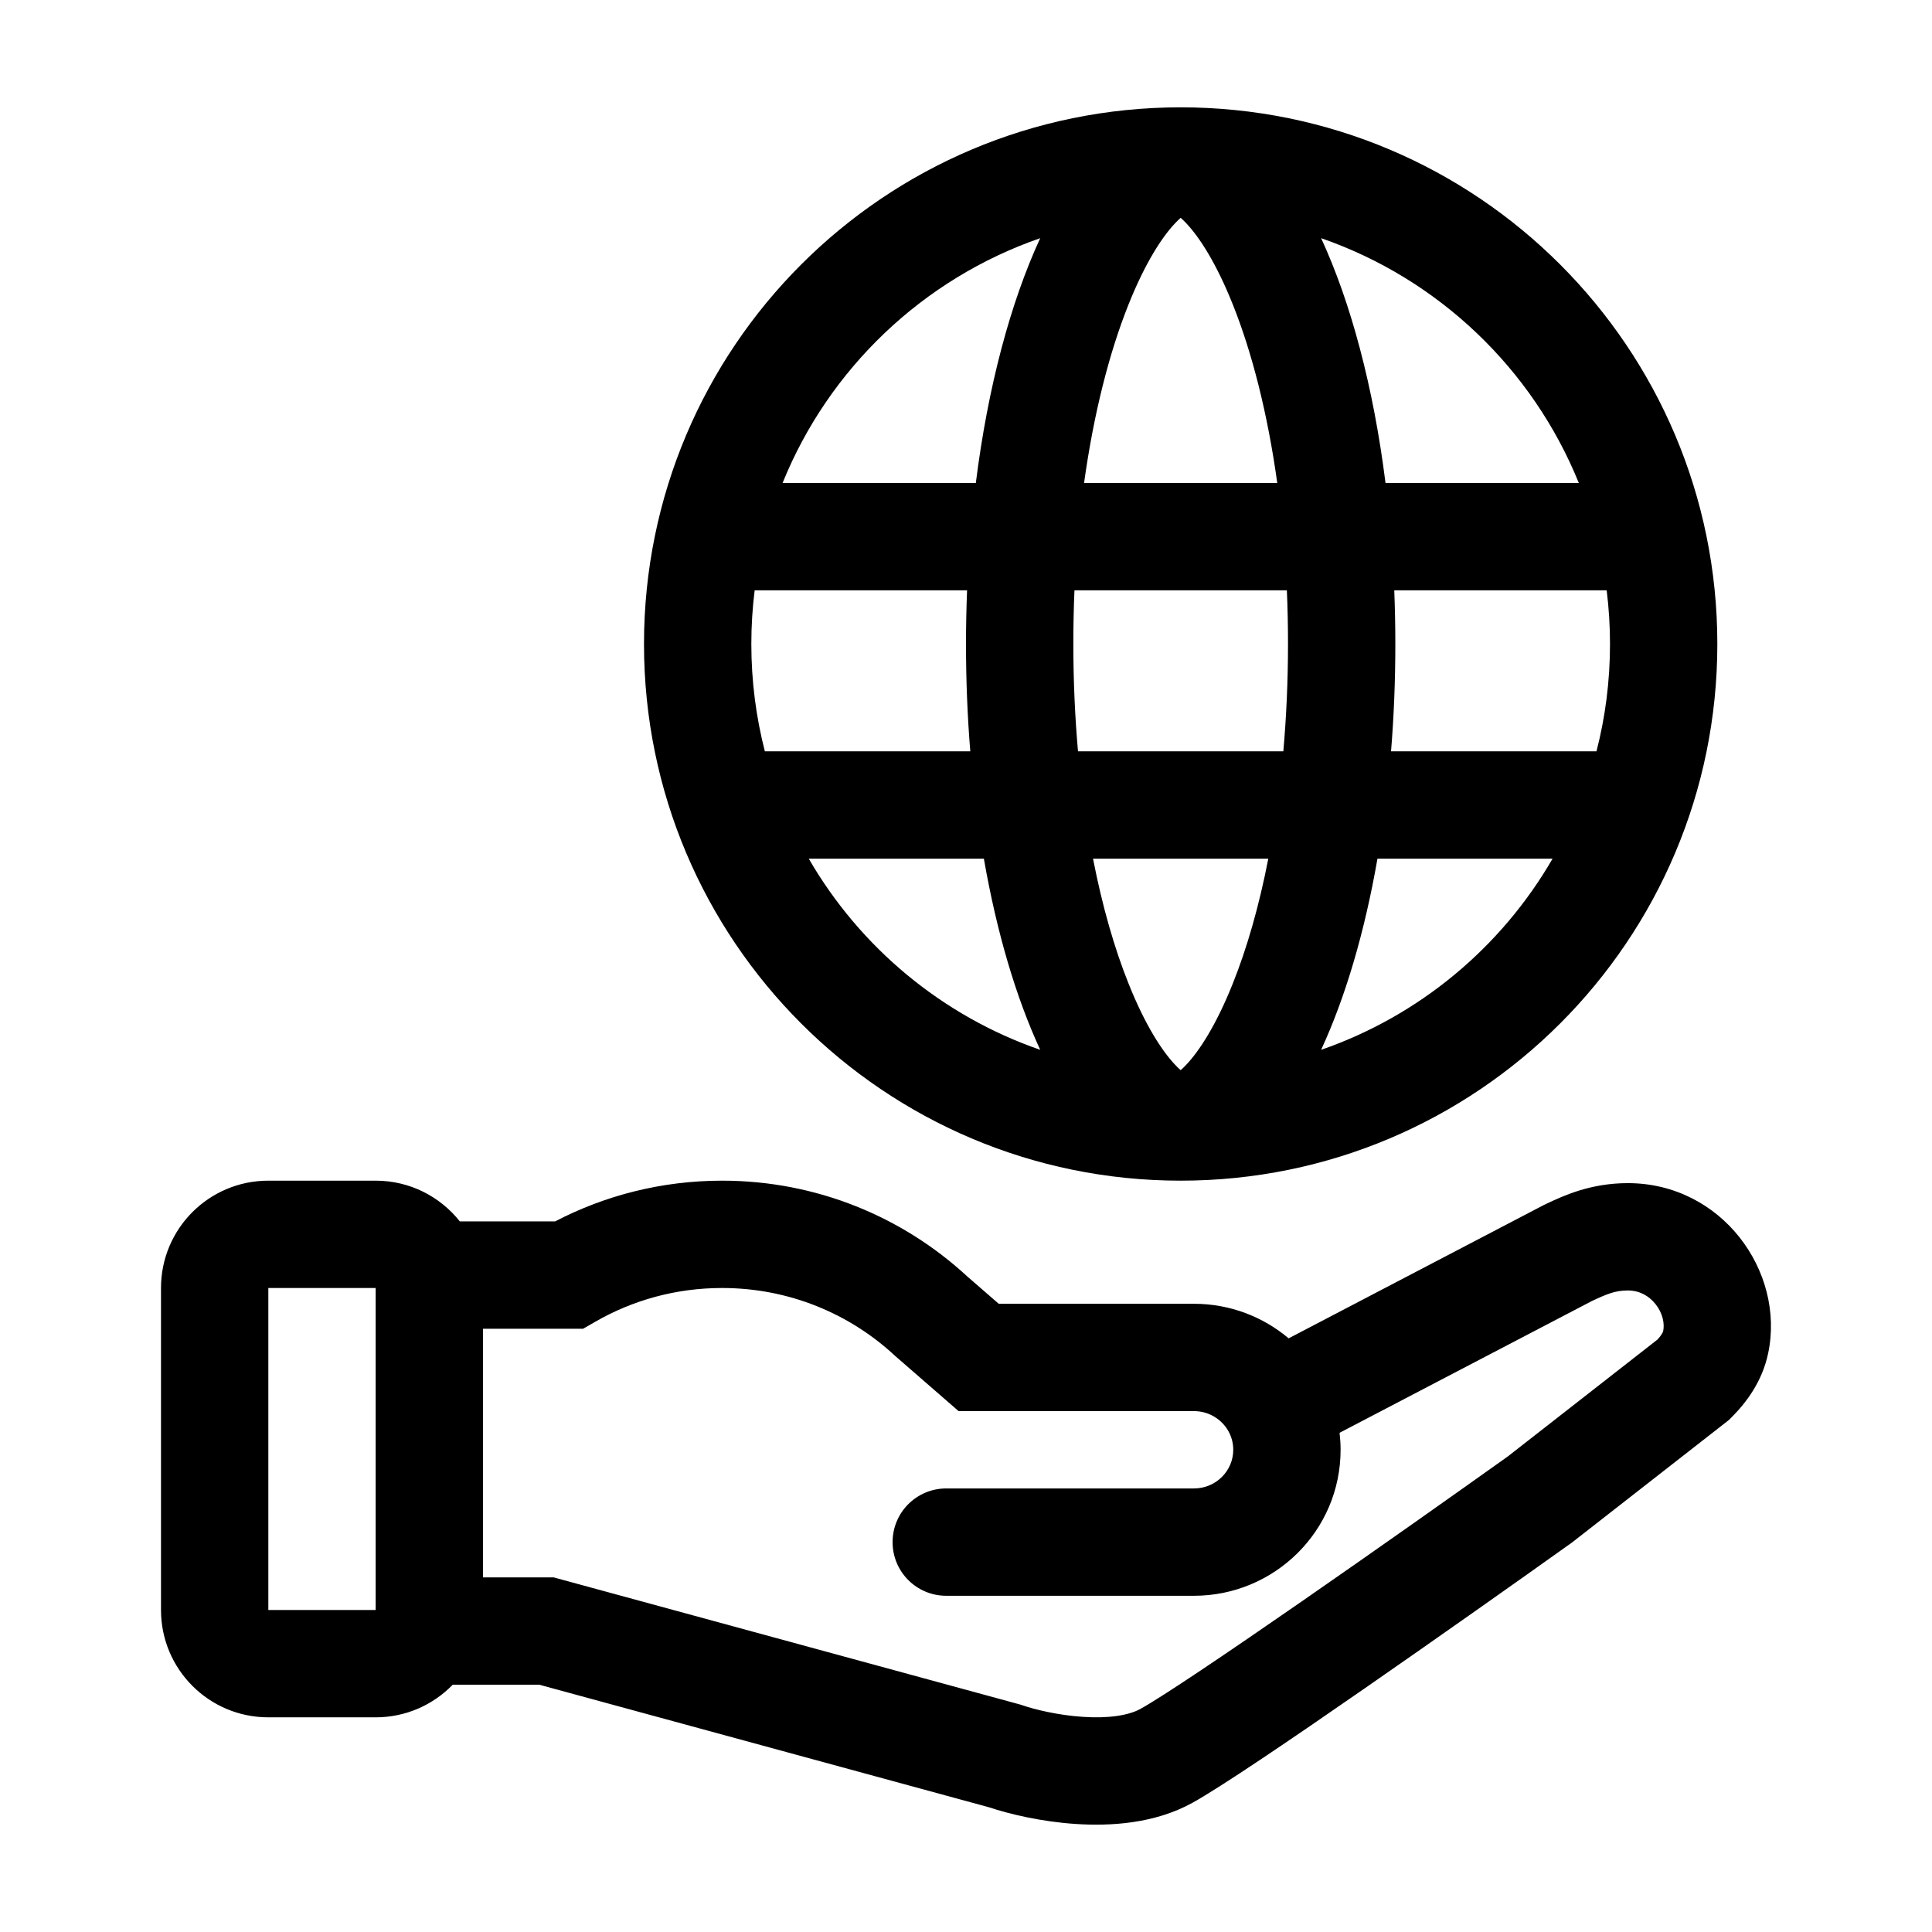 <svg width="36" height="36" viewBox="0 0 36 36" xmlns="http://www.w3.org/2000/svg">
<path fill-rule="evenodd" clip-rule="evenodd" d="M19.383 19.562C18.934 18.592 18.573 17.377 18.333 16H15.07C16.025 17.651 17.553 18.929 19.383 19.562ZM21.029 18.328C20.767 17.675 20.54 16.889 20.367 16H23.633C23.46 16.889 23.233 17.675 22.971 18.328C22.665 19.094 22.351 19.579 22.104 19.84C22.064 19.883 22.029 19.916 22 19.941C21.971 19.916 21.936 19.883 21.896 19.84C21.649 19.579 21.335 19.094 21.029 18.328ZM20 12C20 12.694 20.031 13.363 20.087 14H23.913C23.969 13.363 24 12.694 24 12C24 11.661 23.993 11.327 23.979 11H20.021C20.007 11.327 20 11.661 20 12ZM24.617 19.562C25.066 18.592 25.427 17.377 25.667 16H28.93C27.975 17.651 26.447 18.929 24.617 19.562ZM25.92 14H29.748C29.913 13.361 30 12.691 30 12C30 11.661 29.979 11.328 29.938 11H25.98C25.993 11.329 26 11.662 26 12C26 12.685 25.973 13.354 25.92 14ZM24.617 4.438C26.801 5.194 28.556 6.869 29.419 9H25.817C25.592 7.21 25.171 5.637 24.617 4.438ZM22.971 5.672C23.327 6.561 23.619 7.696 23.8 9H20.2C20.381 7.696 20.673 6.561 21.029 5.672C21.335 4.906 21.649 4.421 21.896 4.16C21.936 4.117 21.971 4.085 22 4.059C22.029 4.085 22.064 4.117 22.104 4.16C22.351 4.421 22.665 4.906 22.971 5.672ZM19.383 4.438C18.829 5.637 18.408 7.21 18.183 9H14.582C15.444 6.869 17.199 5.194 19.383 4.438ZM14 12C14 11.661 14.021 11.328 14.062 11H18.02C18.007 11.329 18 11.662 18 12C18 12.685 18.027 13.354 18.08 14H14.252C14.088 13.361 14 12.691 14 12ZM22 2C27.523 2 32 6.477 32 12C32 17.523 27.523 22 22 22C16.477 22 12 17.523 12 12C12 6.477 16.477 2 22 2ZM7 24H5L5 30H7V24ZM7 32C7.563 32 8.072 31.767 8.436 31.392H10.048L18.425 33.675C18.811 33.804 19.406 33.945 20.045 33.987C20.682 34.029 21.508 33.985 22.217 33.594C22.735 33.308 24.044 32.421 25.405 31.477C26.793 30.515 28.307 29.445 29.277 28.753L29.295 28.74L32.215 26.46L32.257 26.418C32.534 26.143 32.837 25.747 32.948 25.211C33.265 23.693 32.085 22.046 30.332 22.046C29.635 22.046 29.135 22.281 28.827 22.425L28.805 22.436L28.766 22.454L24.012 24.938C23.535 24.536 22.919 24.294 22.247 24.294H18.61L18.024 23.785C16.826 22.678 15.219 22 13.455 22C12.334 22 11.275 22.274 10.344 22.759H8.568C8.202 22.297 7.636 22 7 22H5C3.895 22 3 22.895 3 24V30C3 31.105 3.895 32 5 32H7ZM10.316 29.392H9V24.759H10.866L11.097 24.626C11.79 24.228 12.594 24 13.455 24C14.702 24 15.833 24.479 16.676 25.262L16.688 25.273L17.862 26.294H22.247C22.527 26.294 22.769 26.448 22.893 26.674C22.948 26.774 22.98 26.89 22.98 27.015C22.98 27.406 22.658 27.735 22.247 27.735H17.632C17.079 27.735 16.632 28.183 16.632 28.735C16.632 29.288 17.079 29.735 17.632 29.735H22.247C23.75 29.735 24.98 28.524 24.98 27.015C24.98 26.908 24.973 26.802 24.961 26.698L29.654 24.247L29.655 24.246C29.945 24.11 30.1 24.046 30.332 24.046C30.544 24.046 30.723 24.142 30.849 24.301C30.983 24.47 31.02 24.663 30.991 24.803C30.989 24.812 30.975 24.863 30.883 24.962L28.098 27.137C27.132 27.826 25.636 28.884 24.266 29.833C22.861 30.807 21.656 31.619 21.25 31.843C21.035 31.962 20.663 32.024 20.178 31.991C19.713 31.961 19.277 31.853 19.041 31.772L19.011 31.762L10.316 29.392Z"/>
</svg>
